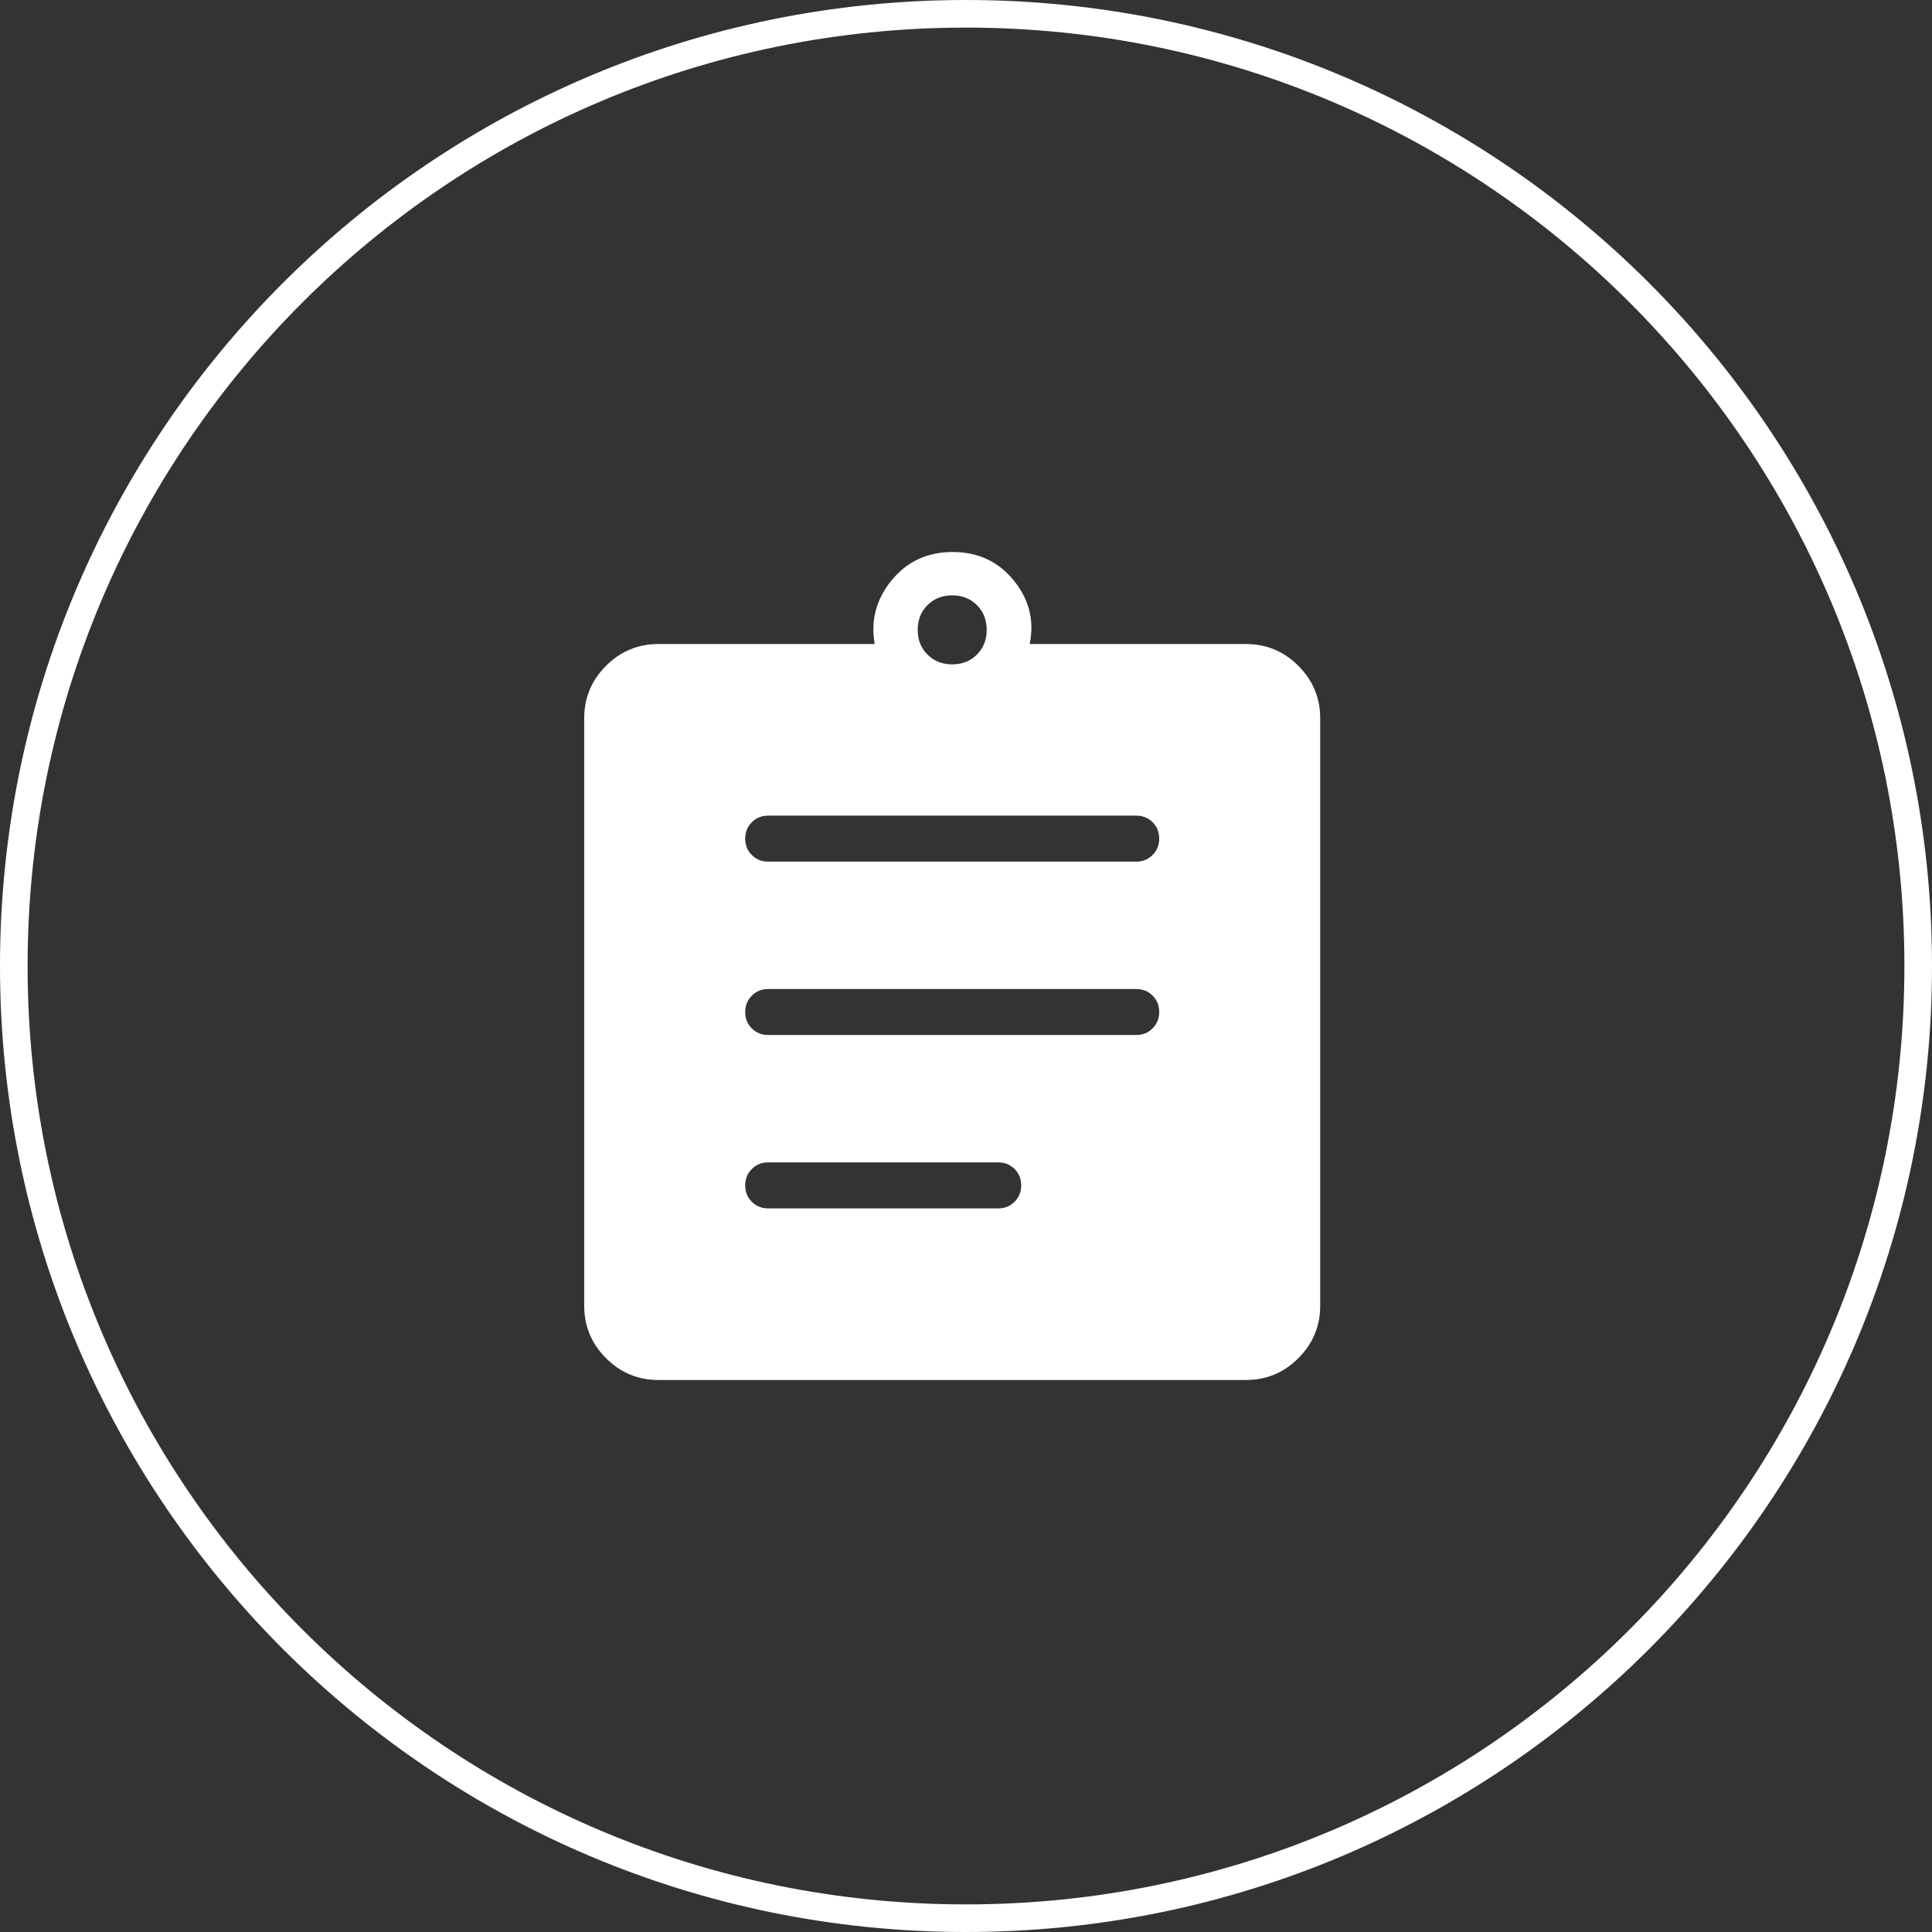 <svg width="70" height="70" viewBox="0 0 70 70" fill="none" xmlns="http://www.w3.org/2000/svg">
<rect x="0" y="0" width="70" height="70" fill="#333333" stroke="none"/>
<path d="M0.5 35C0.5 15.946 15.946 0.5 35 0.5C54.054 0.5 69.5 15.946 69.5 35C69.5 54.054 54.054 69.5 35 69.5C15.946 69.5 0.5 54.054 0.5 35Z" stroke="white"/>
<path d="M23.859 50C23.119 50 22.485 49.737 21.957 49.209C21.43 48.682 21.167 48.048 21.167 47.308V26.026C21.167 25.285 21.43 24.652 21.957 24.124C22.485 23.597 23.119 23.334 23.859 23.334H31.692C31.541 22.483 31.744 21.715 32.303 21.029C32.861 20.343 33.599 20 34.516 20C35.432 20 36.17 20.343 36.729 21.029C37.288 21.715 37.481 22.483 37.307 23.334H45.141C45.881 23.334 46.515 23.597 47.042 24.124C47.57 24.652 47.833 25.285 47.833 26.026V47.308C47.833 48.048 47.57 48.682 47.042 49.209C46.515 49.737 45.881 50 45.141 50H23.859ZM27.833 43.782H36.167C36.403 43.782 36.601 43.702 36.76 43.542C36.92 43.382 37 43.184 37 42.948C37 42.711 36.92 42.514 36.76 42.354C36.601 42.195 36.403 42.116 36.167 42.116H27.833C27.597 42.116 27.399 42.196 27.24 42.356C27.08 42.515 27 42.714 27 42.95C27 43.187 27.08 43.384 27.24 43.544C27.399 43.703 27.597 43.782 27.833 43.782ZM27.833 37.5H41.167C41.403 37.5 41.601 37.42 41.76 37.26C41.92 37.1 42 36.902 42 36.666C42 36.429 41.92 36.231 41.76 36.072C41.601 35.913 41.403 35.834 41.167 35.834H27.833C27.597 35.834 27.399 35.914 27.24 36.074C27.08 36.234 27 36.432 27 36.668C27 36.904 27.08 37.102 27.24 37.261C27.399 37.421 27.597 37.5 27.833 37.5ZM27.833 31.218H41.167C41.403 31.218 41.601 31.138 41.76 30.978C41.92 30.818 42 30.62 42 30.384C42 30.147 41.92 29.949 41.76 29.79C41.601 29.631 41.403 29.552 41.167 29.552H27.833C27.597 29.552 27.399 29.631 27.24 29.791C27.08 29.951 27 30.15 27 30.386C27 30.622 27.08 30.82 27.24 30.979C27.399 31.139 27.597 31.218 27.833 31.218ZM34.5 24.071C34.861 24.071 35.16 23.953 35.396 23.716C35.632 23.48 35.75 23.182 35.75 22.821C35.75 22.459 35.632 22.161 35.396 21.925C35.16 21.689 34.861 21.571 34.5 21.571C34.139 21.571 33.84 21.689 33.604 21.925C33.368 22.161 33.25 22.459 33.25 22.821C33.25 23.182 33.368 23.48 33.604 23.716C33.84 23.953 34.139 24.071 34.5 24.071Z" fill="white"/>
</svg>
